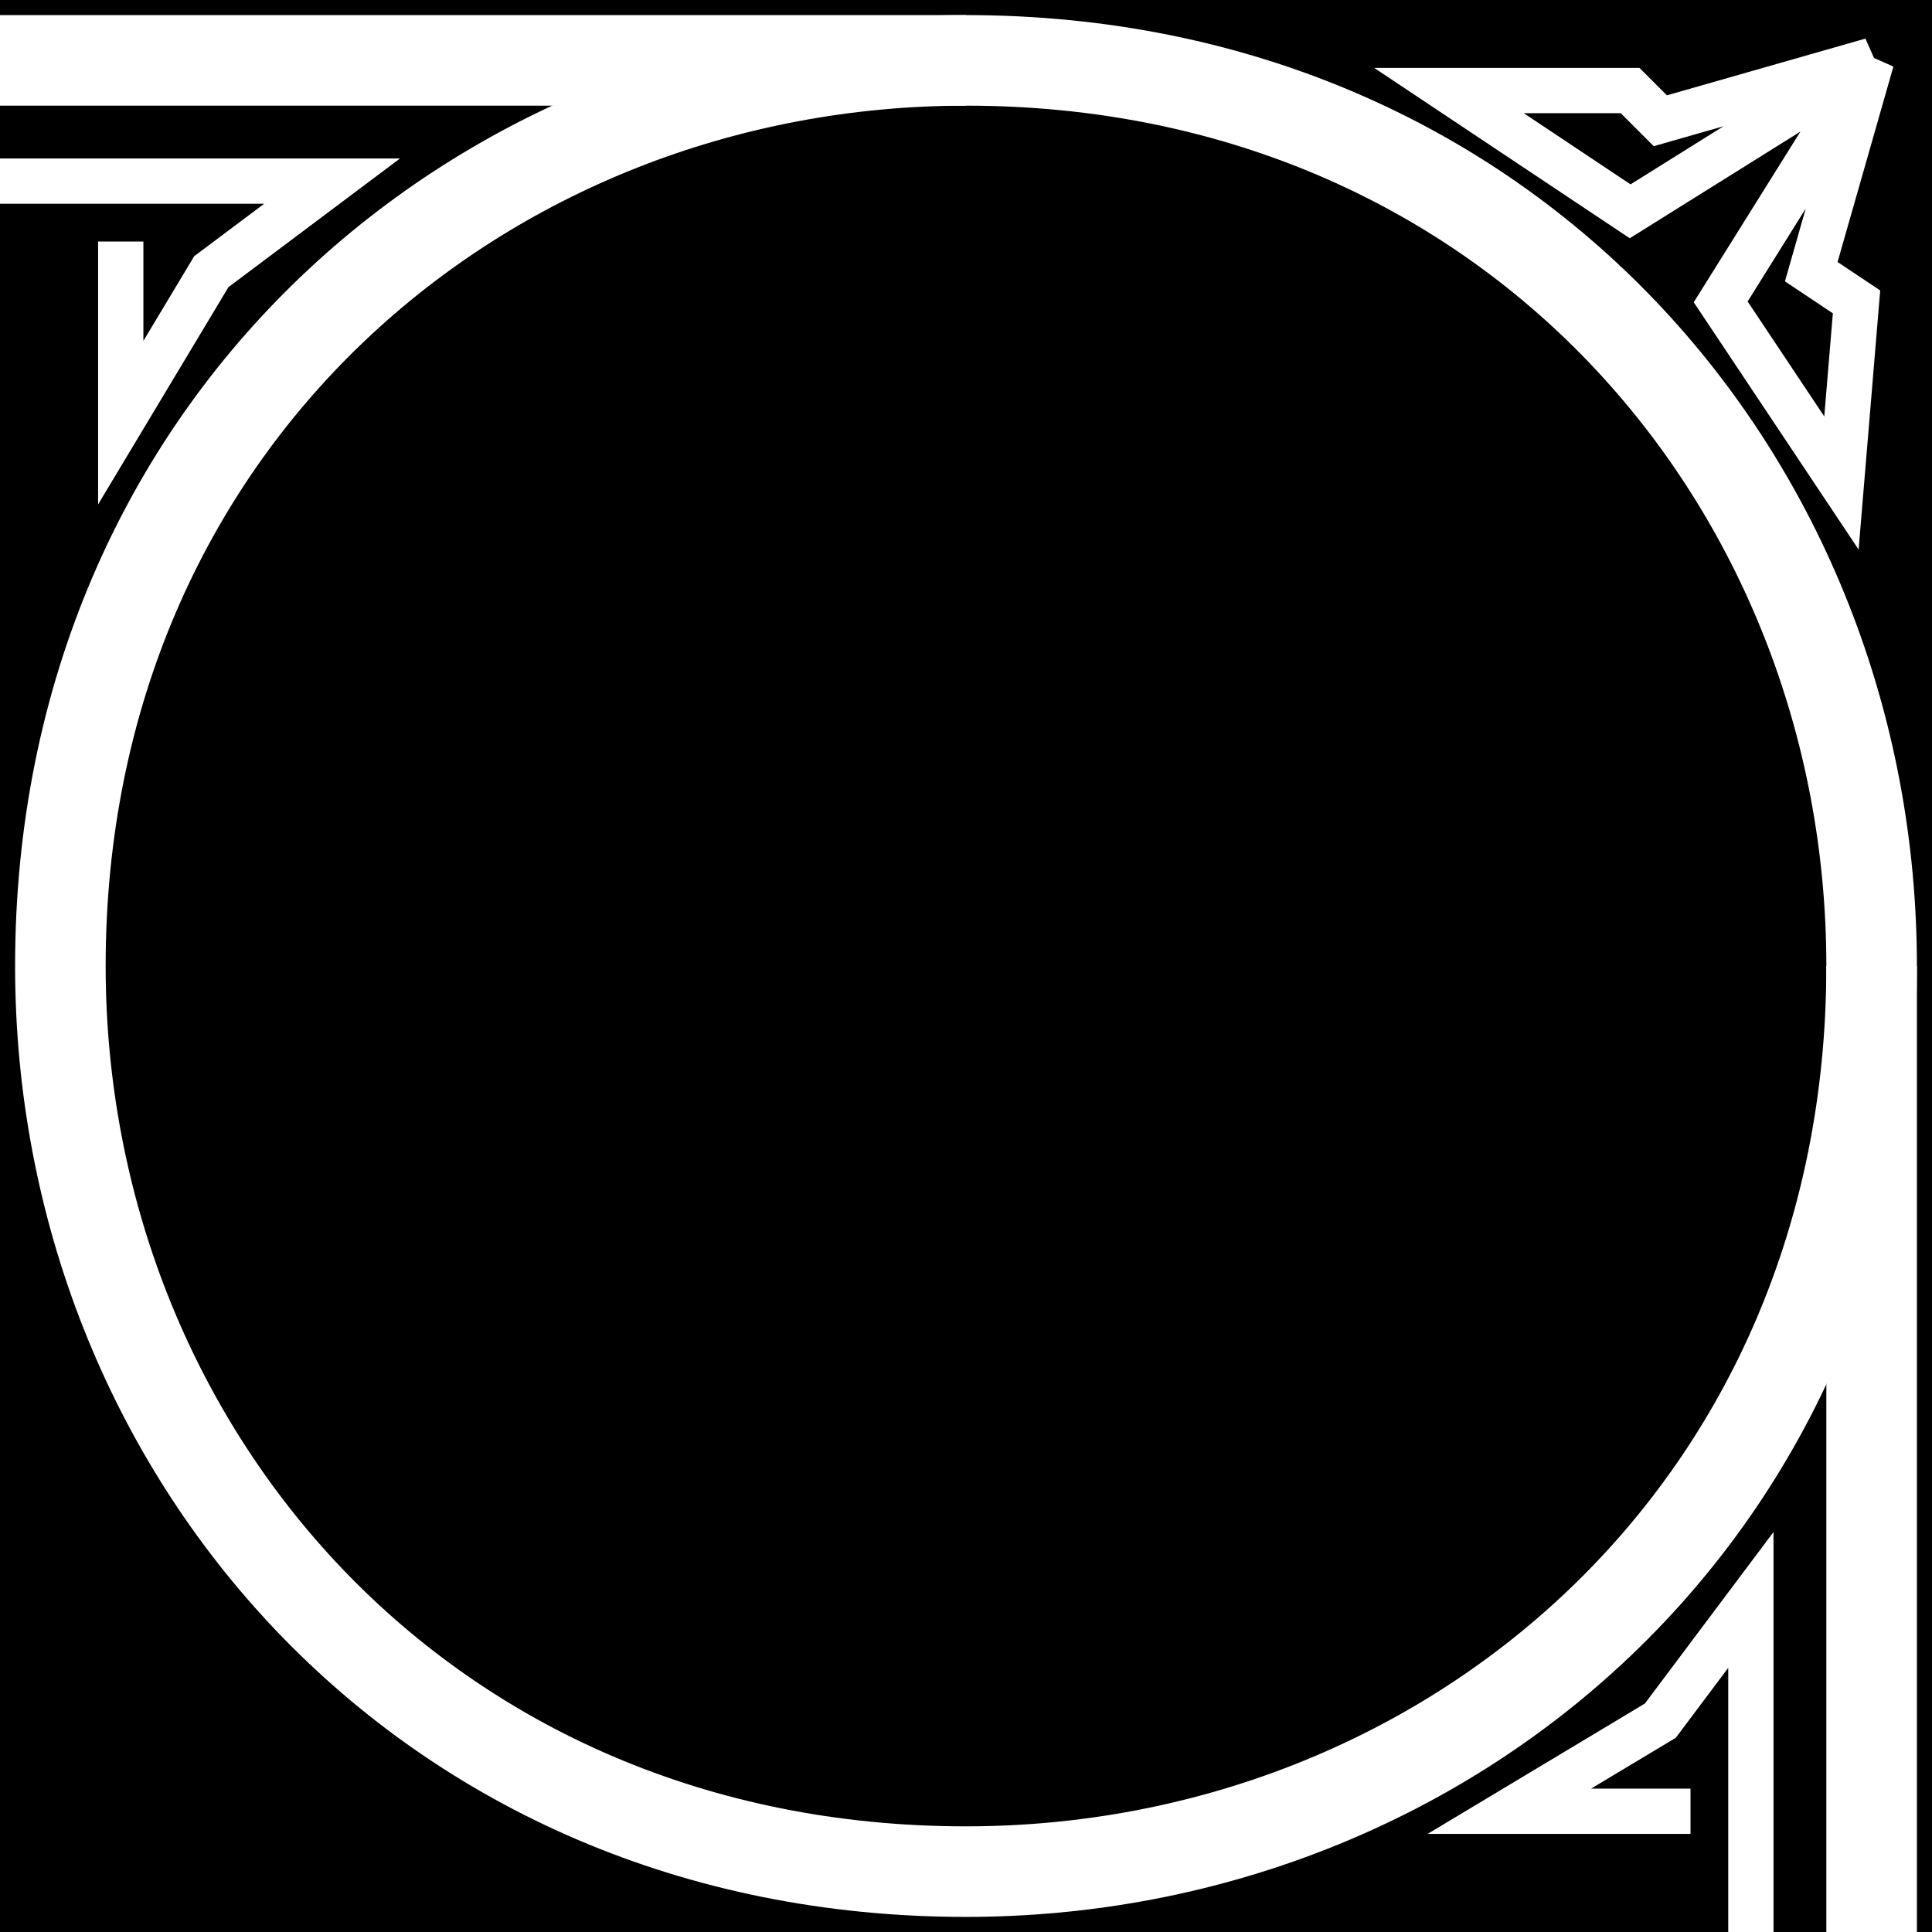 <svg width="64" height="64" viewBox="0 0 64 64" fill="none" xmlns="http://www.w3.org/2000/svg">
<rect x="0" y="0" width="64" height="64" fill="#808080" stroke="none"/>
<g clip-path="url(#clip0_15_112)">
<rect width="64" height="64" fill="black"/>
<path d="M0 2H32C50 2 62 16 62 32V64" stroke="white" stroke-width="3"/>
<path d="M32 62C14 62 2 48 2 32" stroke="white" stroke-width="3"/>
<path d="M62 32C62 50 48 62 32 62" stroke="white" stroke-width="3"/>
<path d="M2 32C2 14 16 2 32 2" stroke="white" stroke-width="3"/>
<path d="M0 6H11L7 9L4 14V8" stroke="white" stroke-width="1.5"/>
<path d="M58 64L58 53L55 57L50 60L56 60" stroke="white" stroke-width="1.5"/>
<path d="M62 2L54 7L48 3H54L55 4L62 2ZM62 2L57 10L61 16L61.5 10L60 9L62 2Z" stroke="white" stroke-width="1.5"/>
</g>
<defs>
<clipPath id="clip0_15_112">
<rect width="64" height="64" fill="white"/>
</clipPath>
</defs>
</svg>
